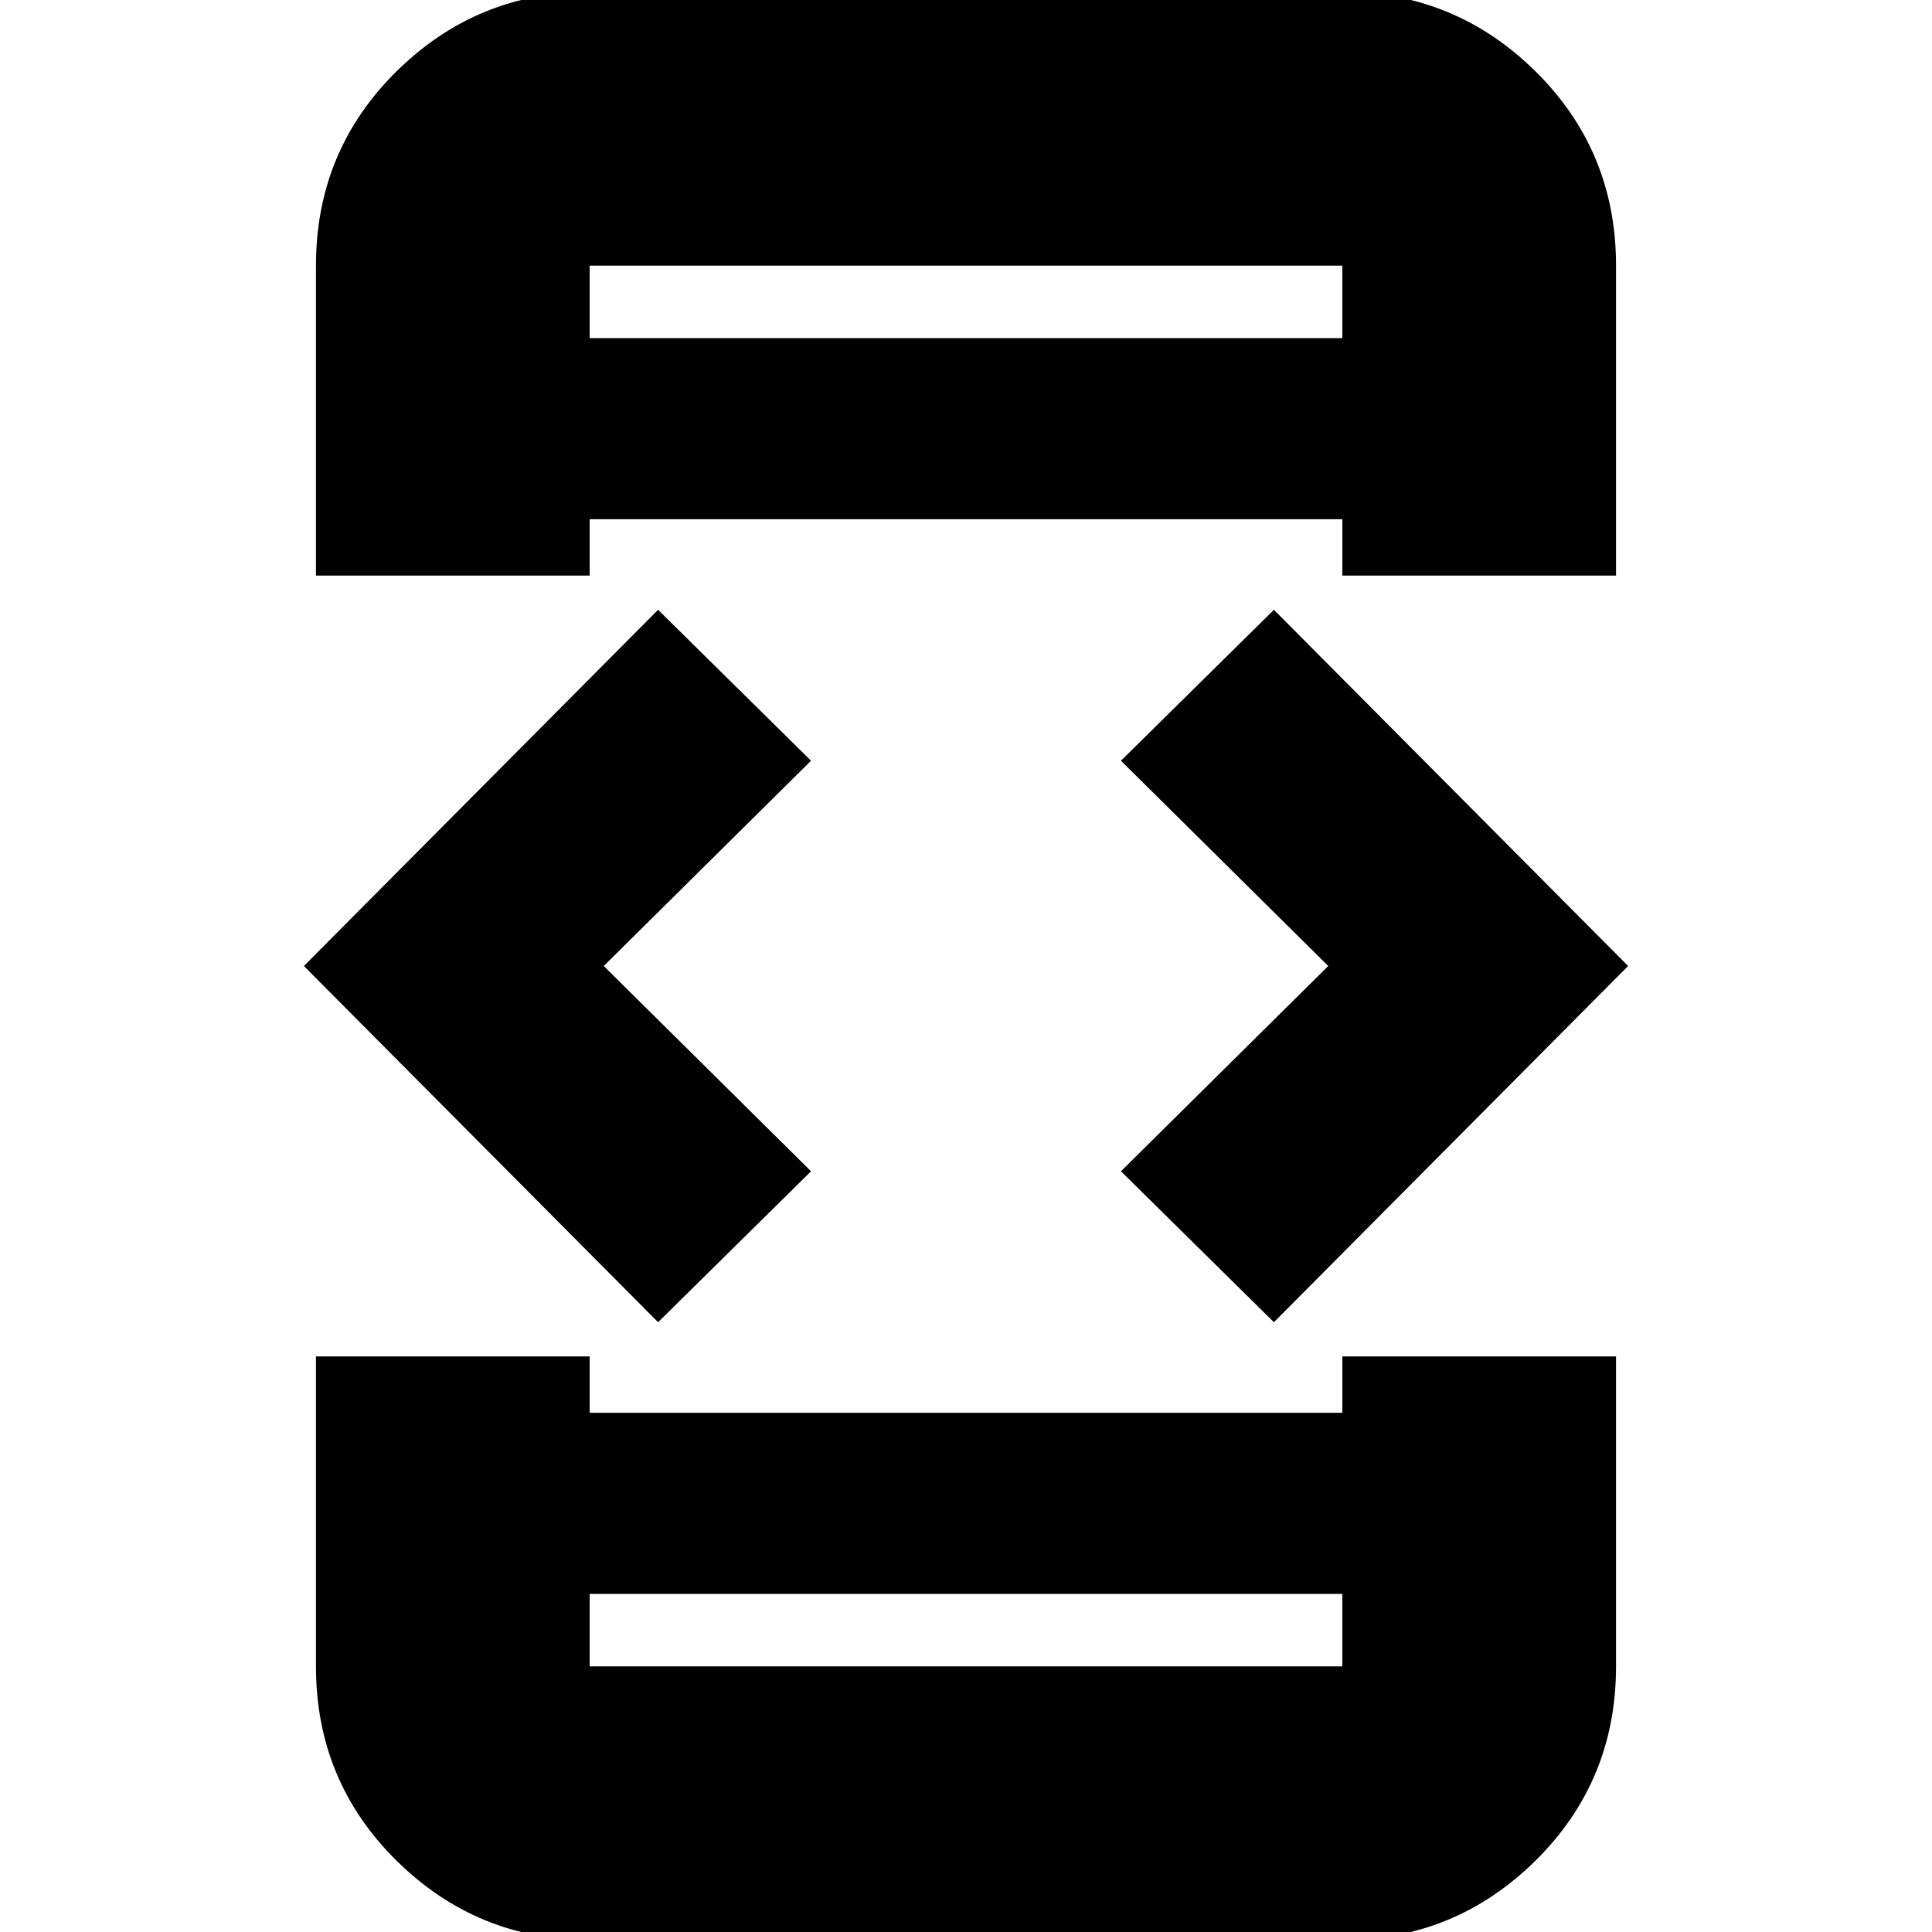 <svg xmlns="http://www.w3.org/2000/svg" height="24" width="24"><path d="M7.325 7.15h-3.4V3.3q0-1.425 1-2.413 1-.987 2.4-.987h9.35q1.4 0 2.4.987 1 .988 1 2.413v3.85h-3.4v-.7h-9.35Zm-3.4 9.7h3.4v.7h9.35v-.7h3.4v3.85q0 1.425-1 2.413-1 .987-2.4.987h-9.35q-1.4 0-2.4-.987-1-.988-1-2.413Zm11.9-.425-1.9-1.875L16.5 12l-2.575-2.55 1.9-1.875 4.4 4.425Zm-7.65 0L3.775 12l4.4-4.425 1.9 1.875L7.5 12l2.575 2.55Zm-.85 3.375v.9h9.35v-.9Zm0 .9v-.9.9Zm0-16.5h9.35v-.9h-9.35Zm0-.9v.9-.9Z"/></svg>